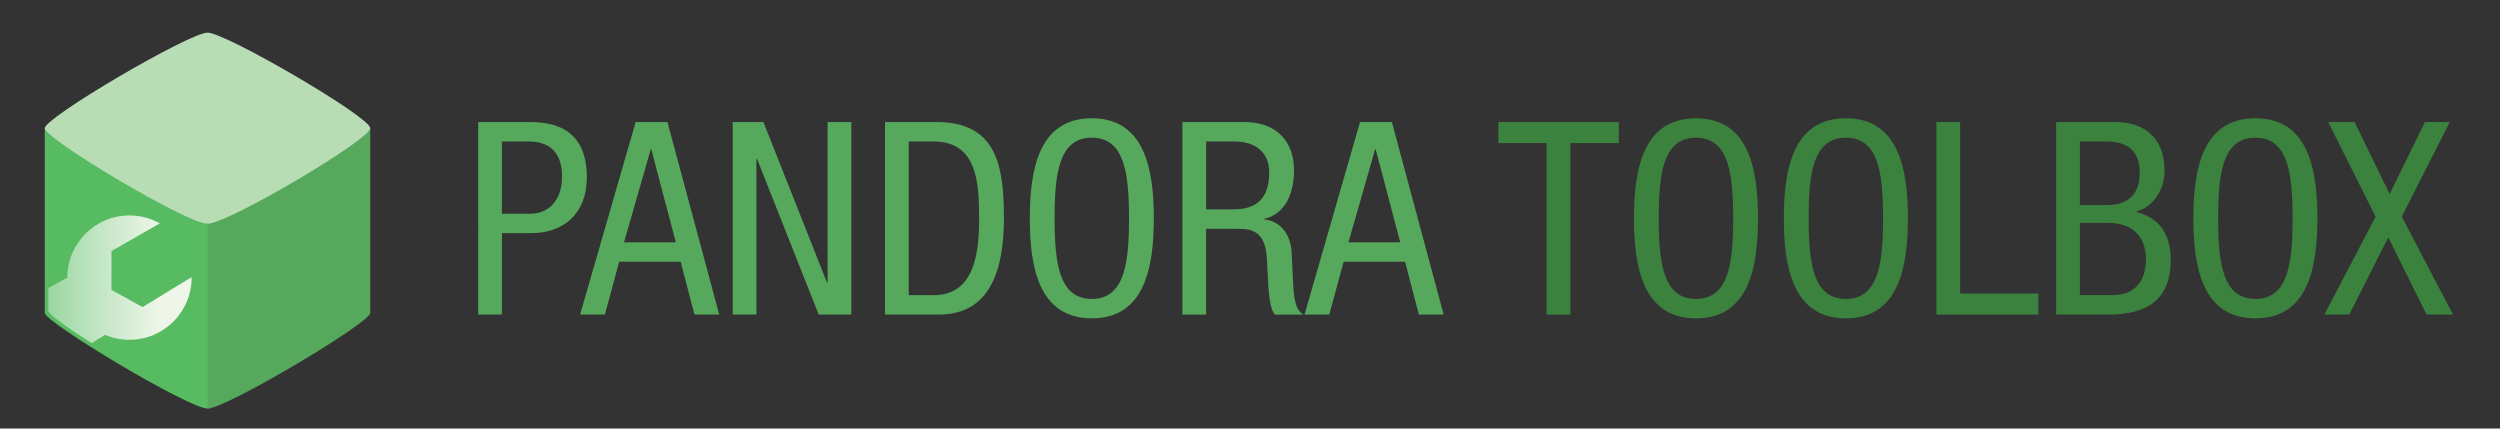 <?xml version="1.0" encoding="utf-8"?><!DOCTYPE svg PUBLIC "-//W3C//DTD SVG 1.1//EN" "http://www.w3.org/Graphics/SVG/1.1/DTD/svg11.dtd"><svg version="1.1" xmlns="http://www.w3.org/2000/svg" xmlns:xlink="http://www.w3.org/1999/xlink" x="0px" y="0px" width="396.85px" height="68.03px" viewBox="0 0 396.85 68.03" enable-background="new 0 0 396.85 68.03" xml:space="preserve" role="img" aria-label="Pandora Toolbox"><rect x="0" y="0" width="396.85" height="68.03" fill="#333333" stroke="none"/><title>Pandora Toolbox</title><g><path fill="#55A85C" d="M75.909,19.374h7.79c2.653,0,9.459,0,9.459,8.774c0,5.693-3.638,8.86-8.817,8.86h-4.665v12.926h-3.767 V19.374z M79.676,33.926h4.494c2.739,0,5.05-1.883,5.05-5.949c0-3.338-1.583-5.521-5.307-5.521h-4.237V33.926z"/><path fill="#55A85C" d="M100.903,19.374h5.05l8.218,30.56h-3.938l-2.183-8.389h-9.759l-2.269,8.389h-3.938L100.903,19.374z M99.063,38.463h8.218l-3.895-14.766H103.3L99.063,38.463z"/><path fill="#55A85C" d="M116.308,19.374h4.879l10.101,25.509h0.085V19.374h3.767v30.56h-5.179l-9.801-24.739h-0.085v24.739h-3.767 V19.374z"/><path fill="#55A85C" d="M140.488,19.374h8.175c9.502,0,10.7,6.848,10.7,15.28c0,7.704-1.926,15.28-10.315,15.28h-8.56V19.374z M144.254,46.852h3.938c6.506,0,7.233-6.677,7.233-12.155c0-5.906-0.385-12.241-7.233-12.241h-3.938V46.852z"/><path fill="#55A85C" d="M183.157,34.653c0,7.704-1.412,15.88-9.844,15.88c-8.432,0-9.844-8.176-9.844-15.88 c0-7.704,1.413-15.879,9.844-15.879C181.745,18.774,183.157,26.95,183.157,34.653z M167.407,34.653 c0,7.063,0.685,12.798,5.906,12.798c5.222,0,5.907-5.735,5.907-12.798c0-7.062-0.685-12.797-5.907-12.797 C168.091,21.856,167.407,27.591,167.407,34.653z"/><path fill="#55A85C" d="M187.691,19.374h9.887c4.794,0,7.833,2.825,7.833,7.662c0,3.338-1.155,6.848-4.708,7.704v0.086 c2.653,0.299,4.151,2.482,4.322,5.093l0.257,5.222c0.172,3.382,0.728,4.237,1.627,4.794h-4.537 c-0.642-0.642-0.941-2.91-1.027-4.408l-0.257-4.751c-0.3-4.194-2.61-4.451-4.537-4.451h-5.093v13.61h-3.767V19.374z M191.458,33.241h3.724c2.226,0,6.292,0,6.292-5.906c0-2.996-2.012-4.879-5.521-4.879h-4.494V33.241z"/><path fill="#55A85C" d="M215.895,19.374h5.051l8.218,30.56h-3.938l-2.184-8.389h-9.759l-2.268,8.389h-3.938L215.895,19.374z M214.054,38.463h8.218l-3.895-14.766h-0.086L214.054,38.463z"/><path fill="#3B823E" d="M249.275,49.934h-3.767V22.712h-7.661v-3.339h19.132v3.339h-7.704V49.934z"/><path fill="#3B823E" d="M279.063,34.653c0,7.704-1.413,15.88-9.845,15.88s-9.844-8.176-9.844-15.88 c0-7.704,1.412-15.879,9.844-15.879S279.063,26.95,279.063,34.653z M263.312,34.653c0,7.063,0.685,12.798,5.906,12.798 s5.906-5.735,5.906-12.798c0-7.062-0.685-12.797-5.906-12.797S263.312,27.591,263.312,34.653z"/><path fill="#3B823E" d="M302.857,34.653c0,7.704-1.413,15.88-9.845,15.88s-9.844-8.176-9.844-15.88 c0-7.704,1.412-15.879,9.844-15.879S302.857,26.95,302.857,34.653z M287.106,34.653c0,7.063,0.685,12.798,5.906,12.798 s5.906-5.735,5.906-12.798c0-7.062-0.685-12.797-5.906-12.797S287.106,27.591,287.106,34.653z"/><path fill="#3B823E" d="M307.391,19.374h3.767v27.221h12.412v3.339h-16.179V19.374z"/><path fill="#3B823E" d="M326.392,19.374h9.373c3.98,0,7.833,1.883,7.833,7.833c0,2.782-1.669,5.564-4.451,6.377v0.085 c3.767,0.899,5.436,3.767,5.436,7.533c0,6.206-3.51,8.731-9.887,8.731h-8.304V19.374z M330.158,32.557h4.323 c1.583,0,5.179-0.386,5.179-5.094c0-3.167-1.584-5.007-5.265-5.007h-4.237V32.557z M330.158,46.852h5.136 c3.98,0,5.351-2.696,5.351-5.649c0-4.194-2.696-5.821-5.992-5.821h-4.494V46.852z"/><path fill="#3B823E" d="M367.863,34.653c0,7.704-1.413,15.88-9.845,15.88s-9.844-8.176-9.844-15.88 c0-7.704,1.412-15.879,9.844-15.879S367.863,26.95,367.863,34.653z M352.112,34.653c0,7.063,0.685,12.798,5.906,12.798 s5.906-5.735,5.906-12.798c0-7.062-0.685-12.797-5.906-12.797S352.112,27.591,352.112,34.653z"/><path fill="#3B823E" d="M369.572,19.374h4.194l5.564,11.428l5.607-11.428h3.938l-7.619,15.023l8.133,15.537h-4.194l-6.078-12.241 l-6.206,12.241h-3.938l8.132-15.537L369.572,19.374z"/></g><g><path fill="#56BB61" d="M33.432,35.229l-0.49,0.287L7.108,20.35c0,0,0,27.876,0,29.334s22.834,15.167,25.834,15.167 c0.125,0,0.298-0.032,0.49-0.078V35.229z"/><path fill="#55A85C" d="M58.776,49.684c0-1.542,0-29.334,0-29.334L32.942,35.517v29.334C35.942,64.851,58.776,51.226,58.776,49.684 z"/><path fill="#B8DDB5" d="M7.108,20.35c0-1.708,22.959-15.167,25.834-15.167S58.776,18.558,58.776,20.35S36.192,35.517,32.942,35.517 S7.108,22.058,7.108,20.35z"/><linearGradient id="SVGID_1_" gradientUnits="userSpaceOnUse" x1="7.67" y1="44.335" x2="30.42" y2="44.335"><stop offset="0" style="stop-color:#FFFFFF;stop-opacity:0.4"/><stop offset="0.8" style="stop-color:#EFF6E9"/></linearGradient><path fill="url(#SVGID_1_)" d="M30.417,43.996l-0.125,0.074l-7.661,4.674l-4.935-2.727V39.85l7.678-4.387 c-1.427-0.801-3.068-1.262-4.82-1.262c-5.447,0-9.863,4.414-9.868,9.861L7.67,45.717c0,1.977,0,3.34,0,3.633 c0,0.523,2.957,2.633,6.878,5.119l2.146-1.314c1.186,0.504,2.489,0.783,3.858,0.783c5.449,0,9.867-4.418,9.867-9.867 C30.42,44.045,30.417,44.021,30.417,43.996z"/></g></svg>